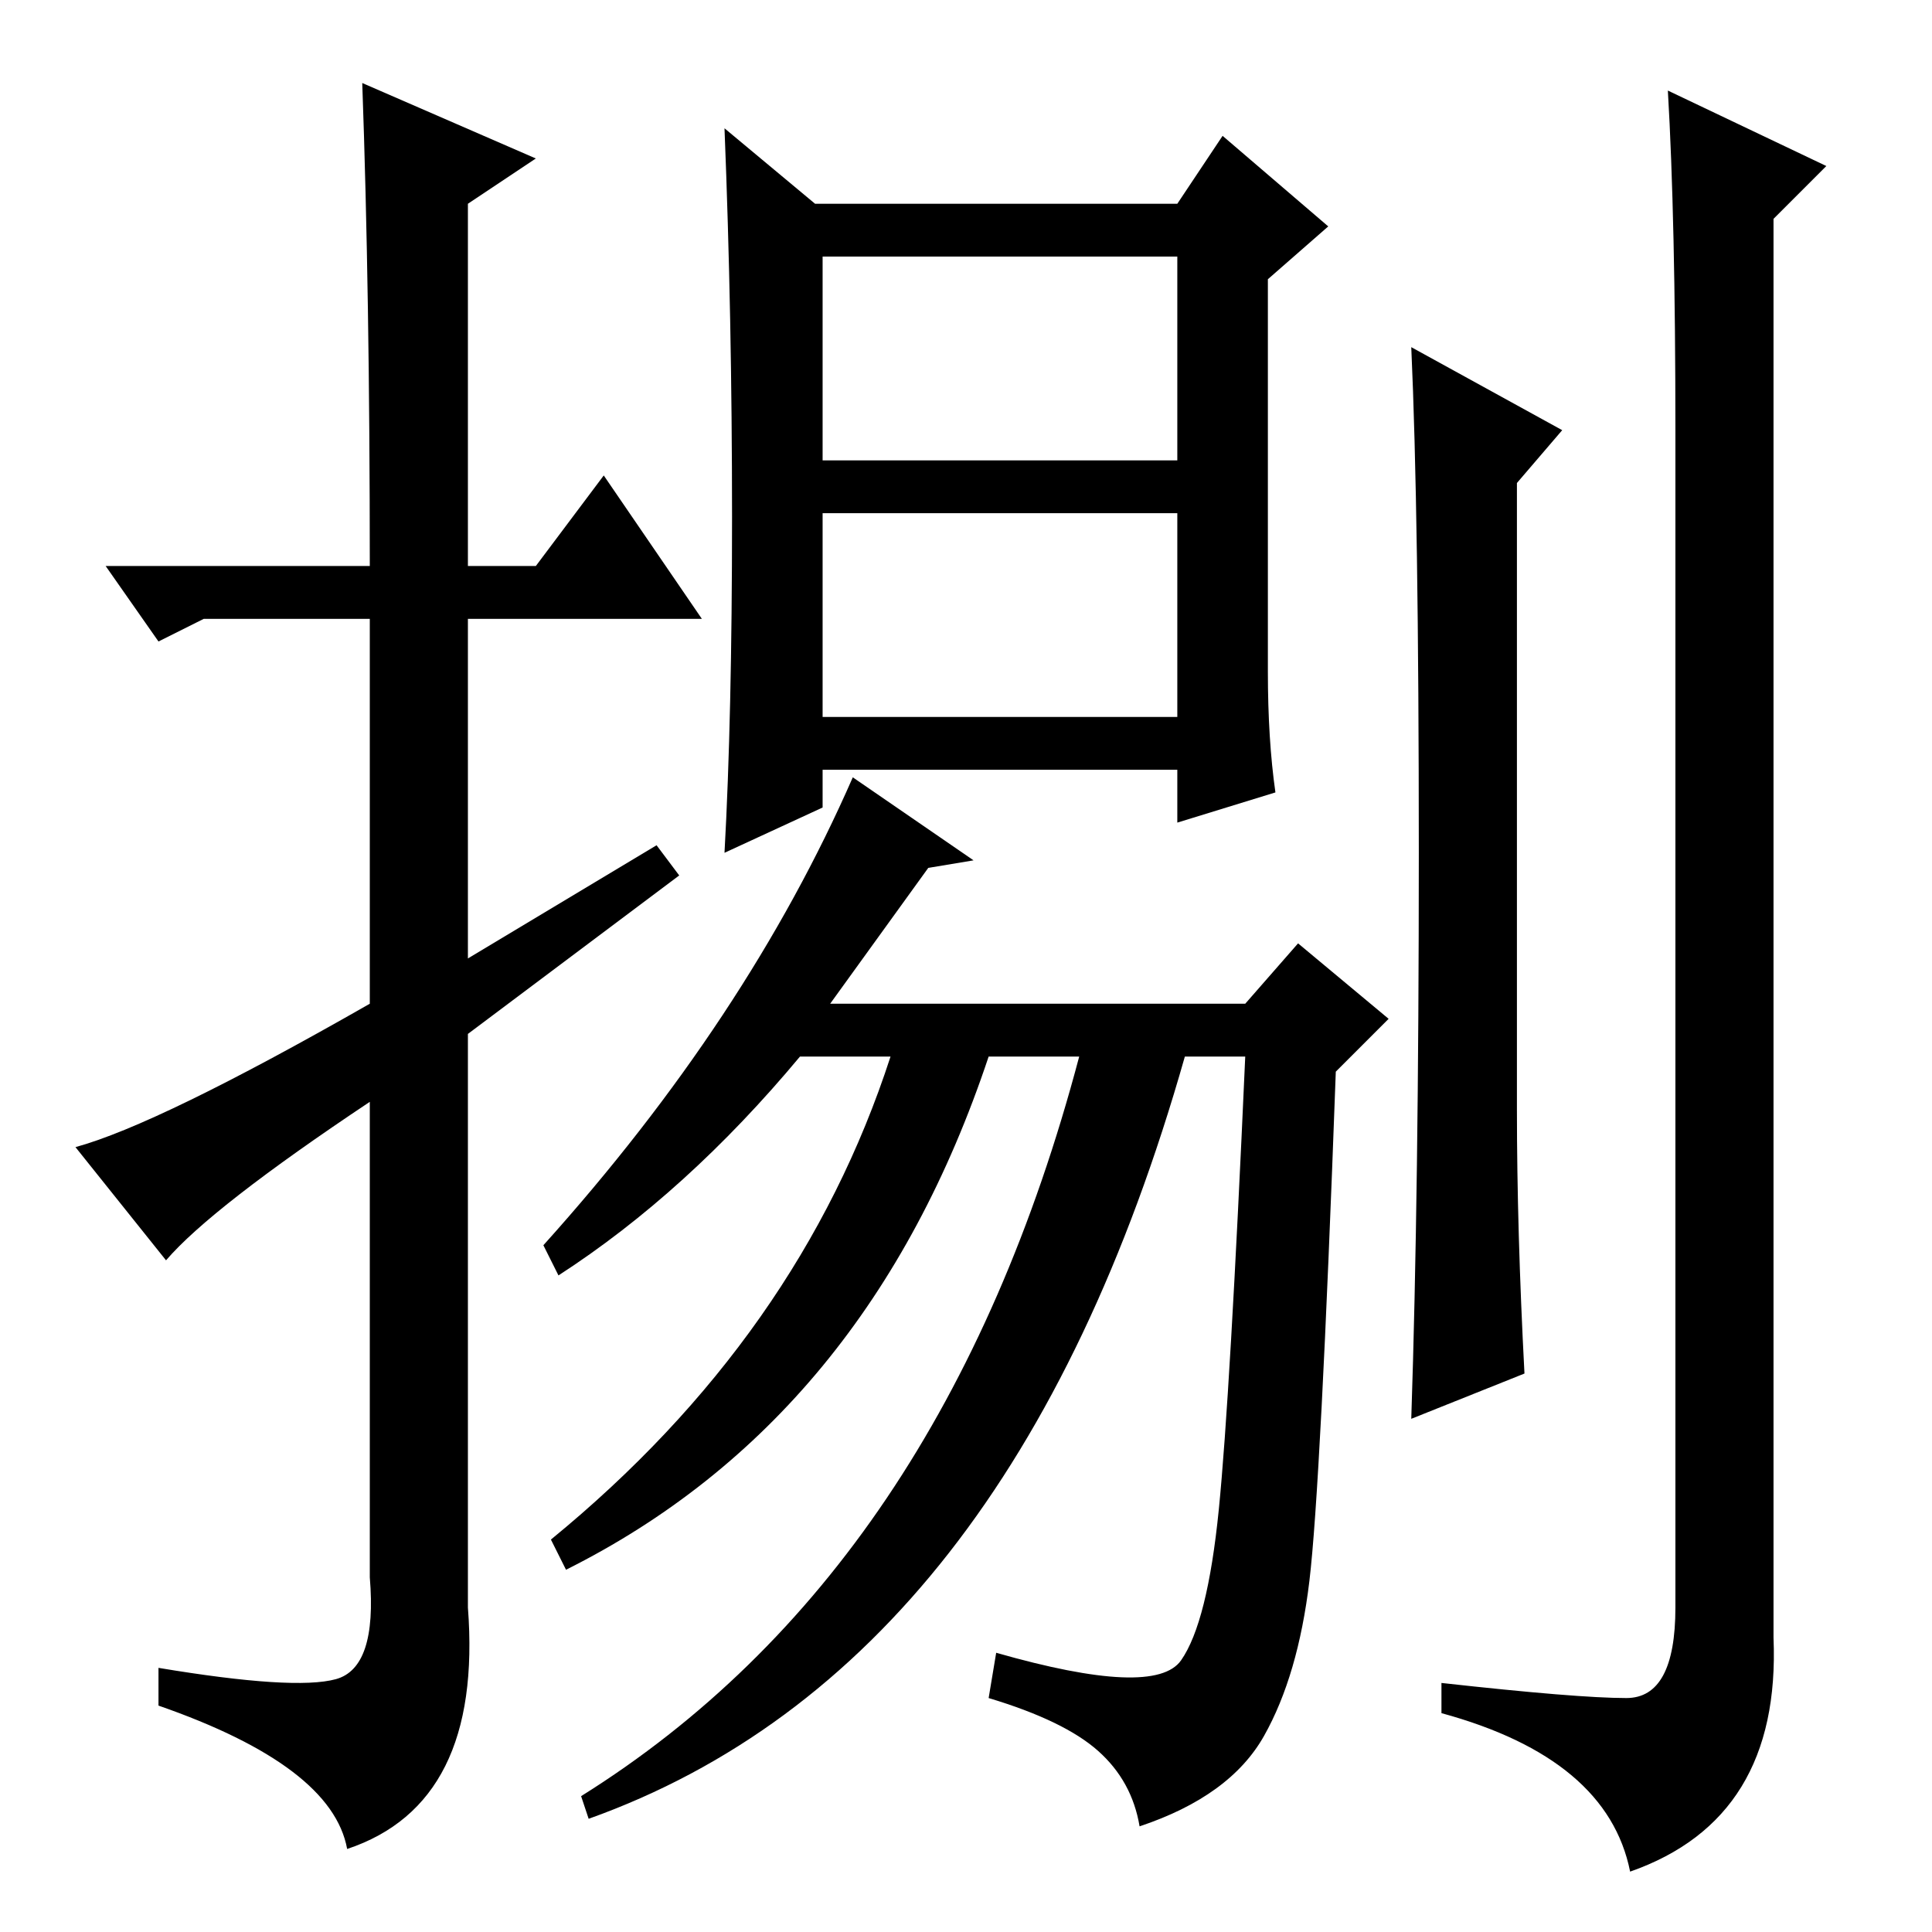 <?xml version="1.0" standalone="no"?>
<!DOCTYPE svg PUBLIC "-//W3C//DTD SVG 1.1//EN" "http://www.w3.org/Graphics/SVG/1.1/DTD/svg11.dtd" >
<svg xmlns="http://www.w3.org/2000/svg" xmlns:xlink="http://www.w3.org/1999/xlink" version="1.1" viewBox="0 -36 256 256">
  <g transform="matrix(1 0 0 -1 0 220)">
   <path fill="currentColor"
d="M22 89l-12 15q11 3 39 19v51h-22l-6 -3l-7 10h35q0 36 -1 64l23 -10l-9 -6v-48h9l9 12l13 -19h-31v-45l25 15l3 -4l-28 -21v-76q2 -26 -16 -32q-2 11 -25 19v5q18 -3 23.5 -1.5t4.5 13.5v63q-21 -14 -27 -21zM97 187.5q0 26.5 -1 51.5l12 -10h48l6 9l14 -12l-8 -7v-52
q0 -9 1 -16l-13 -4v7h-47v-5l-13 -6q1 18 1 44.5zM129 142l-6 -1l-13 -18h55l7 8l12 -10l-7 -7q-2 -55 -3.5 -67.5t-6 -20.5t-16.5 -12q-1 6 -5.5 10t-14.5 7l1 6q21 -6 24.5 -1t5 20t3.5 60h-8q-23 -81 -79 -101l-1 3q48 30 66 98h-12q-16 -48 -56 -68l-2 4q33 27 45 64
h-12q-15 -18 -32 -29l-2 4q27 30 41 62zM109 195h47v27h-47v-27zM109 161h47v27h-47v-27zM207 199l-6 -7v-83q0 -16 1 -35l-15 -6q1 30 1 75t-1 67zM242 234l-7 -7v-188q1 -24 -19 -31q-3 15 -25 21v4q18 -2 24.5 -2t6.5 12v156q0 28 -1 45z" />
  </g>

</svg>

